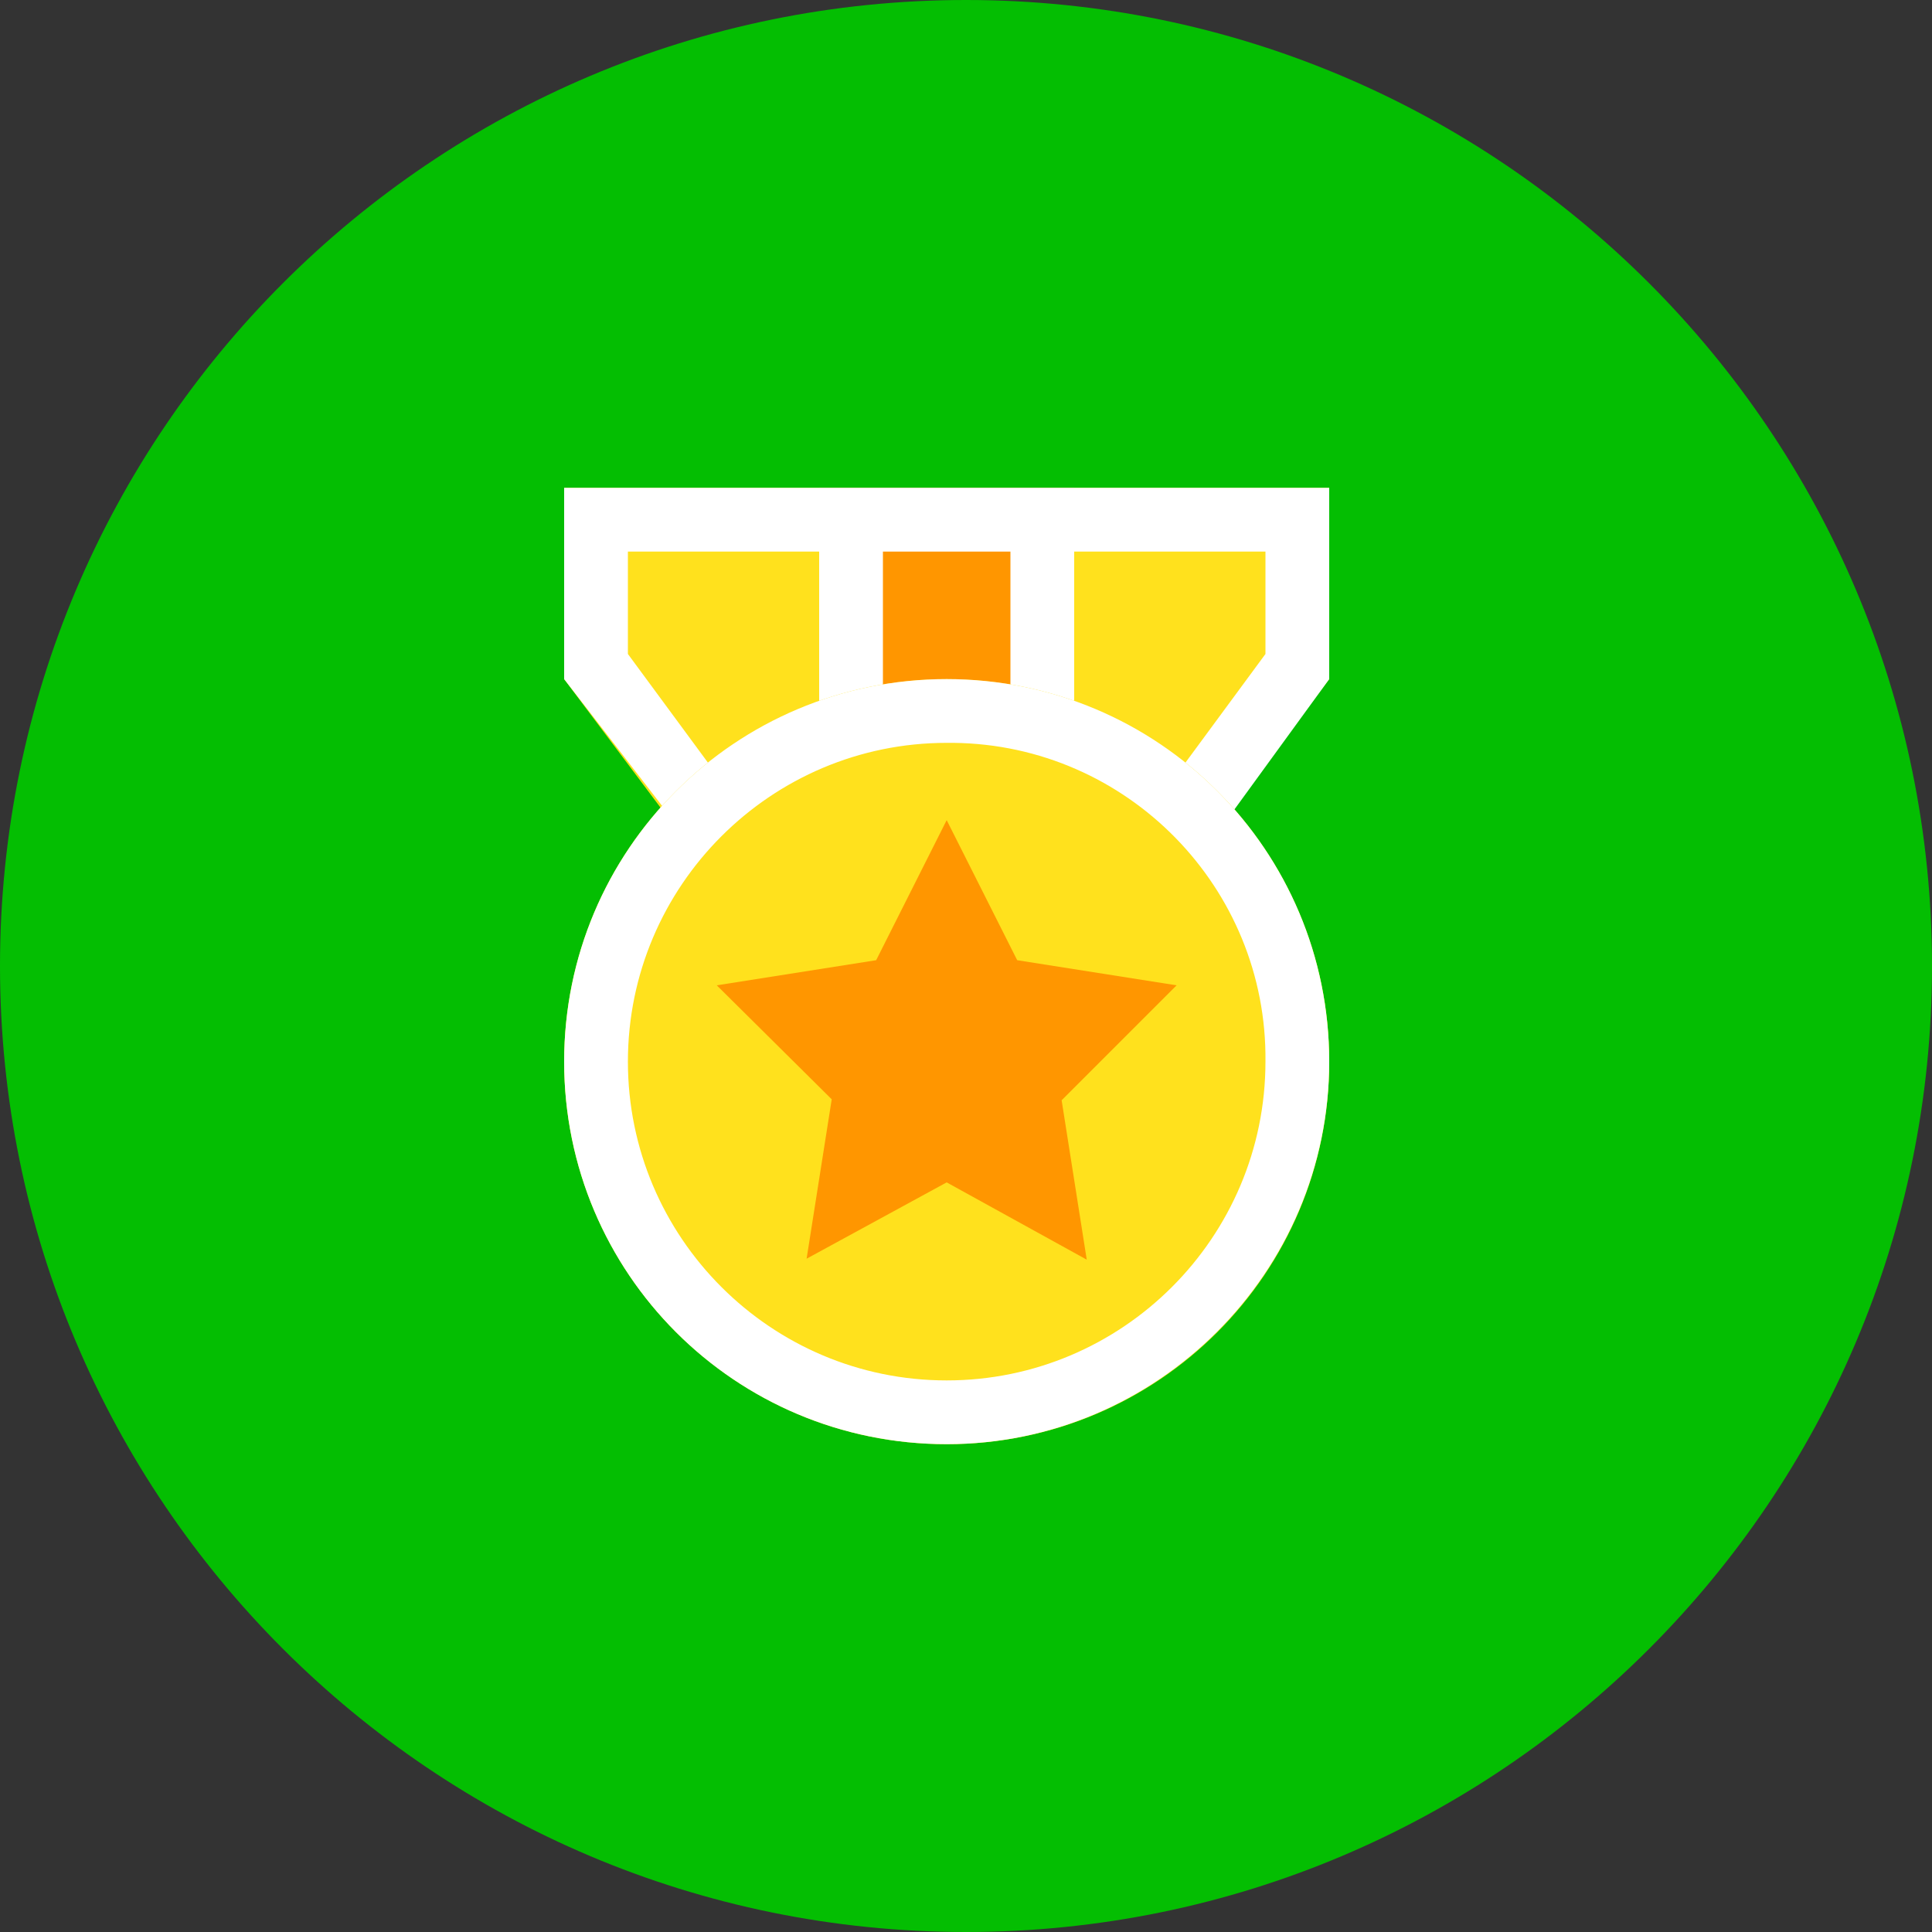 <?xml version="1.0" encoding="utf-8"?>
<!-- Generator: Adobe Illustrator 21.1.0, SVG Export Plug-In . SVG Version: 6.00 Build 0)  -->
<svg version="1.1" id="图层_1" xmlns="http://www.w3.org/2000/svg" xmlns:xlink="http://www.w3.org/1999/xlink" x="0px" y="0px"
	 viewBox="0 0 200 200" style="enable-background:new 0 0 200 200;" xml:space="preserve">
<rect x="0" y="0" width="200" height="200" fill="#333333" stroke="none"/>
<style type="text/css">
	.st0{fill:#04BE02;}
	.st1{fill:#FFE11D;}
	.st2{fill:#FFFFFF;}
	.st3{fill:#FF9600;}
</style>
<title>jjrpz-yes</title>
<path class="st0" d="M0,100C0,44.8,44.8,0,100,0s100,44.8,100,100s-44.8,100-100,100S0,155.2,0,100z"/>
<path class="st1" d="M58.4,50.5v19.8l19.8,26.4h39.6l19.8-26.4V50.5H58.4z"/>
<path class="st2" d="M118.4,96.7H78.8L58.4,70.3V50.5h79.2v19.8L118.4,96.7z M81.5,90.1h33L131,67.7V57.1H65v10.6L81.5,90.1z"/>
<path class="st3" d="M84.8,50.5h26.4v46.2H84.8V50.5z"/>
<path class="st2" d="M111.2,96.7H84.8V50.5h26.4L111.2,96.7z M91.4,90.1h13.2v-33H91.4V90.1z"/>
<path class="st1" d="M58.4,109.9c0,21.9,17.7,39.6,39.6,39.6s39.6-17.7,39.6-39.6l0,0c0-21.9-17.7-39.6-39.6-39.6
	C76.1,70.3,58.4,88,58.4,109.9C58.4,109.9,58.4,109.9,58.4,109.9z"/>
<path class="st2" d="M98,149.5c-21.9,0-39.6-17.7-39.6-39.6S76.1,70.3,98,70.3c21.9,0,39.6,17.7,39.6,39.6
	C137.6,131.7,119.8,149.5,98,149.5z M98,76.9c-18.2,0-33,14.8-33,33s14.8,33,33,33s33-14.8,33-33c0.2-18-14.3-32.8-32.3-33
	C98.5,76.9,98.2,76.9,98,76.9z"/>
<path class="st3" d="M98,122.4l-14.5,7.9l2.6-16.5L74.2,102l16.5-2.6L98,84.9l7.3,14.5l16.5,2.6l-11.9,11.9l2.6,16.5L98,122.4z"/>
</svg>
